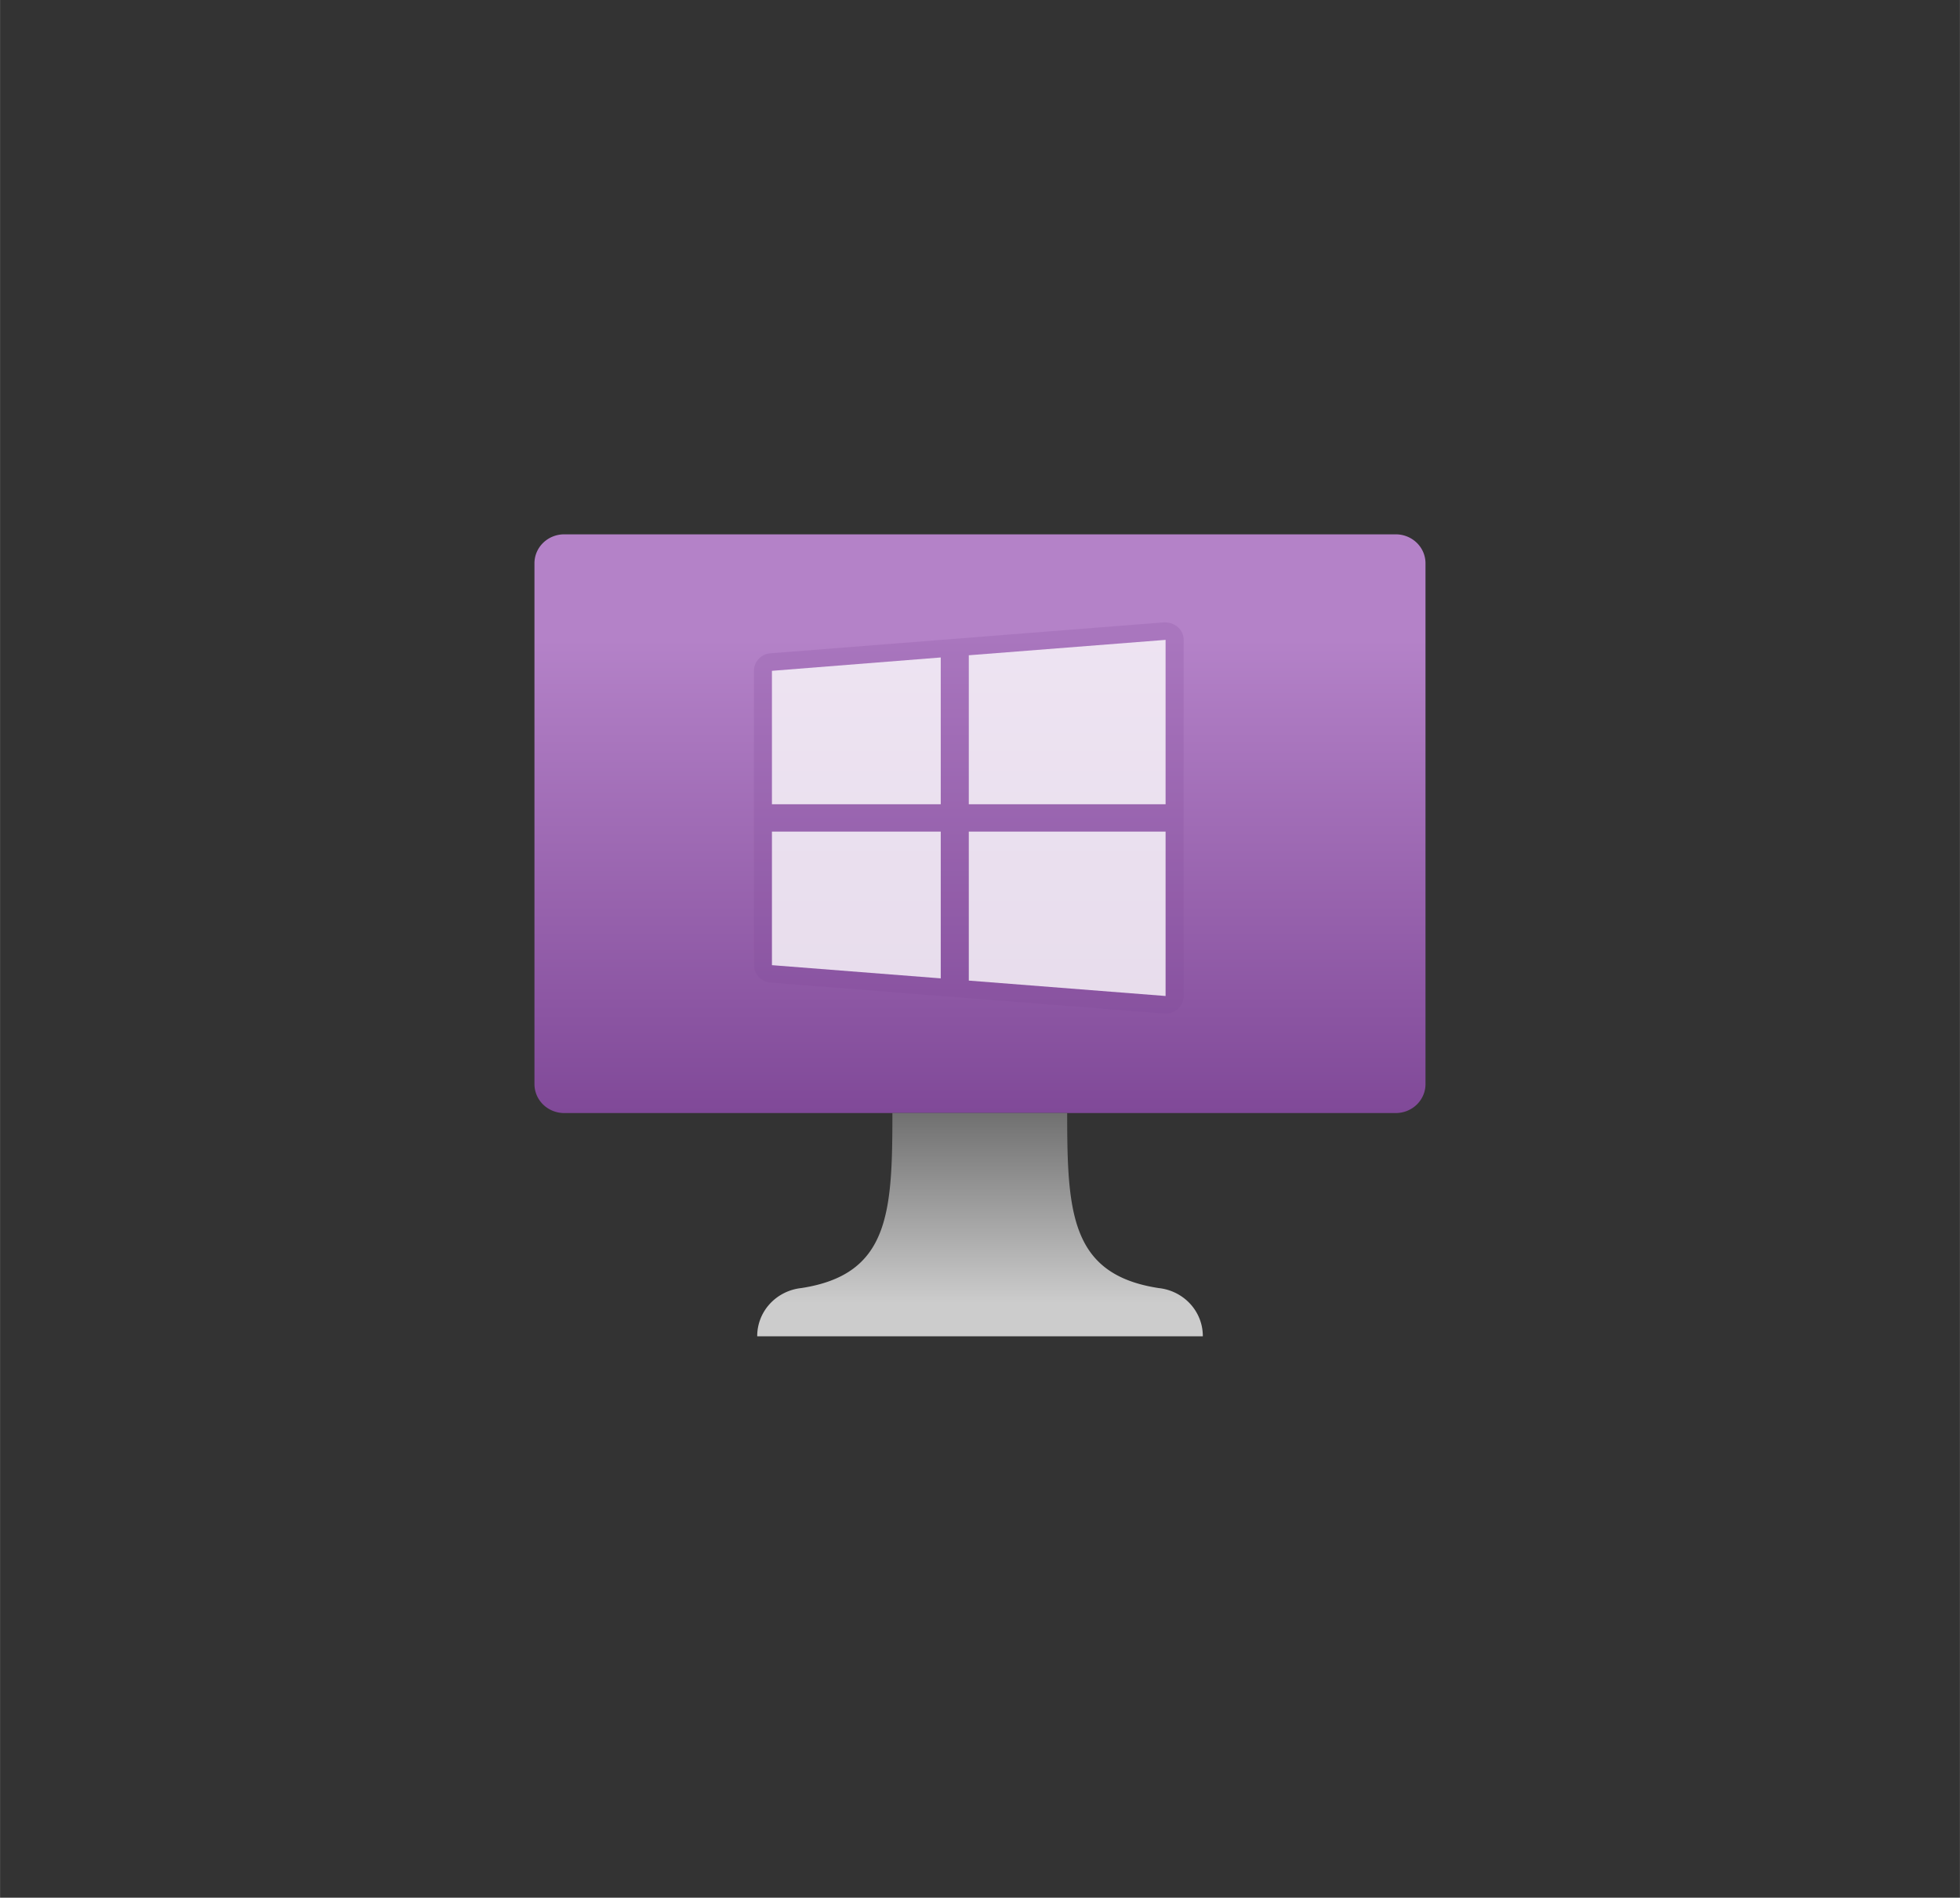 <?xml version="1.0" encoding="UTF-8" standalone="no"?>
<!DOCTYPE svg PUBLIC "-//W3C//DTD SVG 1.1//EN" "http://www.w3.org/Graphics/SVG/1.1/DTD/svg11.dtd">
<!-- Generated by Microsoft Visio, SVG Export Virtual Machine Non-Azure Windows.svg Page-1 -->
<svg xmlns="http://www.w3.org/2000/svg" xmlns:xlink="http://www.w3.org/1999/xlink" xmlns:ev="http://www.w3.org/2001/xml-events"
		width="1.732in" height="1.677in" viewBox="0 0 124.693 120.74" xml:space="preserve" color-interpolation-filters="sRGB"
		class="st5">
	<rect x="0" y="0" width="124.693" height="120.74" fill="#333333" stroke="none"/>
	<style type="text/css">
	<![CDATA[
		.st1 {fill:url(#grad0-6);stroke:none;stroke-linecap:butt;stroke-width:34}
		.st2 {fill:url(#grad0-10);stroke:none;stroke-linecap:butt;stroke-width:34}
		.st3 {fill:#804998;fill-opacity:0.2;stroke:none;stroke-linecap:butt;stroke-width:13.79}
		.st4 {fill:#ffffff;fill-opacity:0.8;stroke:none;stroke-linecap:butt;stroke-width:13.79}
		.st5 {fill:none;fill-rule:evenodd;font-size:12px;overflow:visible;stroke-linecap:square;stroke-miterlimit:3}
	]]>
	</style>

	<defs id="Patterns_And_Gradients">
		<linearGradient id="grad0-6" x1="0" y1="0" x2="1" y2="0" gradientTransform="rotate(-90 0.5 0.5)">
			<stop offset="0" stop-color="#804998" stop-opacity="1"/>
			<stop offset="0.82" stop-color="#b482c8" stop-opacity="1"/>
		</linearGradient>
		<linearGradient id="grad0-10" x1="0" y1="0" x2="1" y2="0" gradientTransform="rotate(-90 0.5 0.5)">
			<stop offset="0.15" stop-color="#cccccc" stop-opacity="1"/>
			<stop offset="1" stop-color="#707070" stop-opacity="1"/>
		</linearGradient>
	</defs>
	<g>
		<title>Page-1</title>
		<g id="group183-1" transform="translate(34,-35.717)">
			<title>Virtual Machine Non-Azure Windows</title>
			<g id="group184-2">
				<title>g16</title>
				<g id="shape185-3" transform="translate(0,-14.206)">
					<title>rect2</title>
					<path d="M0 118.9 A1.89 1.841 -180 0 0 1.89 120.74 L54.8 120.74 A1.89 1.841 -180 0 0 56.69 118.9 L56.69
								 85.76 A1.89 1.841 -180 0 0 54.8 83.92 L1.89 83.92 A1.89 1.841 -180 0 0 0 85.76 L0 118.9
								 Z" class="st1"/>
				</g>
				<g id="shape186-7" transform="translate(14.173,1.42109E-14)">
					<title>path14</title>
					<path d="M25.54 117.67 C19.94 116.81 19.72 112.89 19.72 106.53 L8.6 106.53 C8.6 112.89 8.41 116.81 2.8 117.67
								 A3.15 3.068 -180 0 0 0 120.74 L28.35 120.74 A3.15 3.068 -180 0 0 25.54 117.67 Z"
							class="st2"/>
				</g>
				<g id="shape187-11" transform="translate(13.964,-20.537)">
					<title>path10</title>
					<path d="M26.1 120.74 L1.05 118.77 C0.46 118.72 0 118.24 0 117.66 L0 98.93 C0 98.35 0.46 97.86 1.05 97.82 C1.05
								 97.82 26.11 95.85 26.11 95.85 C26.83 95.85 27.34 96.35 27.34 96.97 L27.34 119.63 C27.34 119.93 27.22
								 120.21 27 120.42 C26.79 120.62 26.5 120.74 26.2 120.74 L26.1 120.74 Z" class="st3"/>
				</g>
				<g id="shape188-13" transform="translate(27.634,-33.852)">
					<title>polygon12</title>
					<path d="M0 120.74 L12.52 120.74 L12.52 110.28 L0 111.26 L0 120.74 Z" class="st4"/>
				</g>
				<g id="shape189-15" transform="translate(15.109,-33.852)">
					<title>polygon14</title>
					<path d="M0 120.74 L10.74 120.74 L10.74 111.4 L0 112.25 L0 120.74 Z" class="st4"/>
				</g>
				<g id="shape190-17" transform="translate(27.634,-21.653)">
					<title>polygon16</title>
					<path d="M0 110.28 L12.52 110.28 L12.52 120.74 L0 119.76 L0 110.28 Z" class="st4"/>
				</g>
				<g id="shape191-19" transform="translate(15.109,-22.775)">
					<title>polygon18</title>
					<path d="M0 111.4 L10.74 111.4 L10.74 120.74 L0 119.9 L0 111.4 Z" class="st4"/>
				</g>
			</g>
		</g>
	</g>
</svg>
